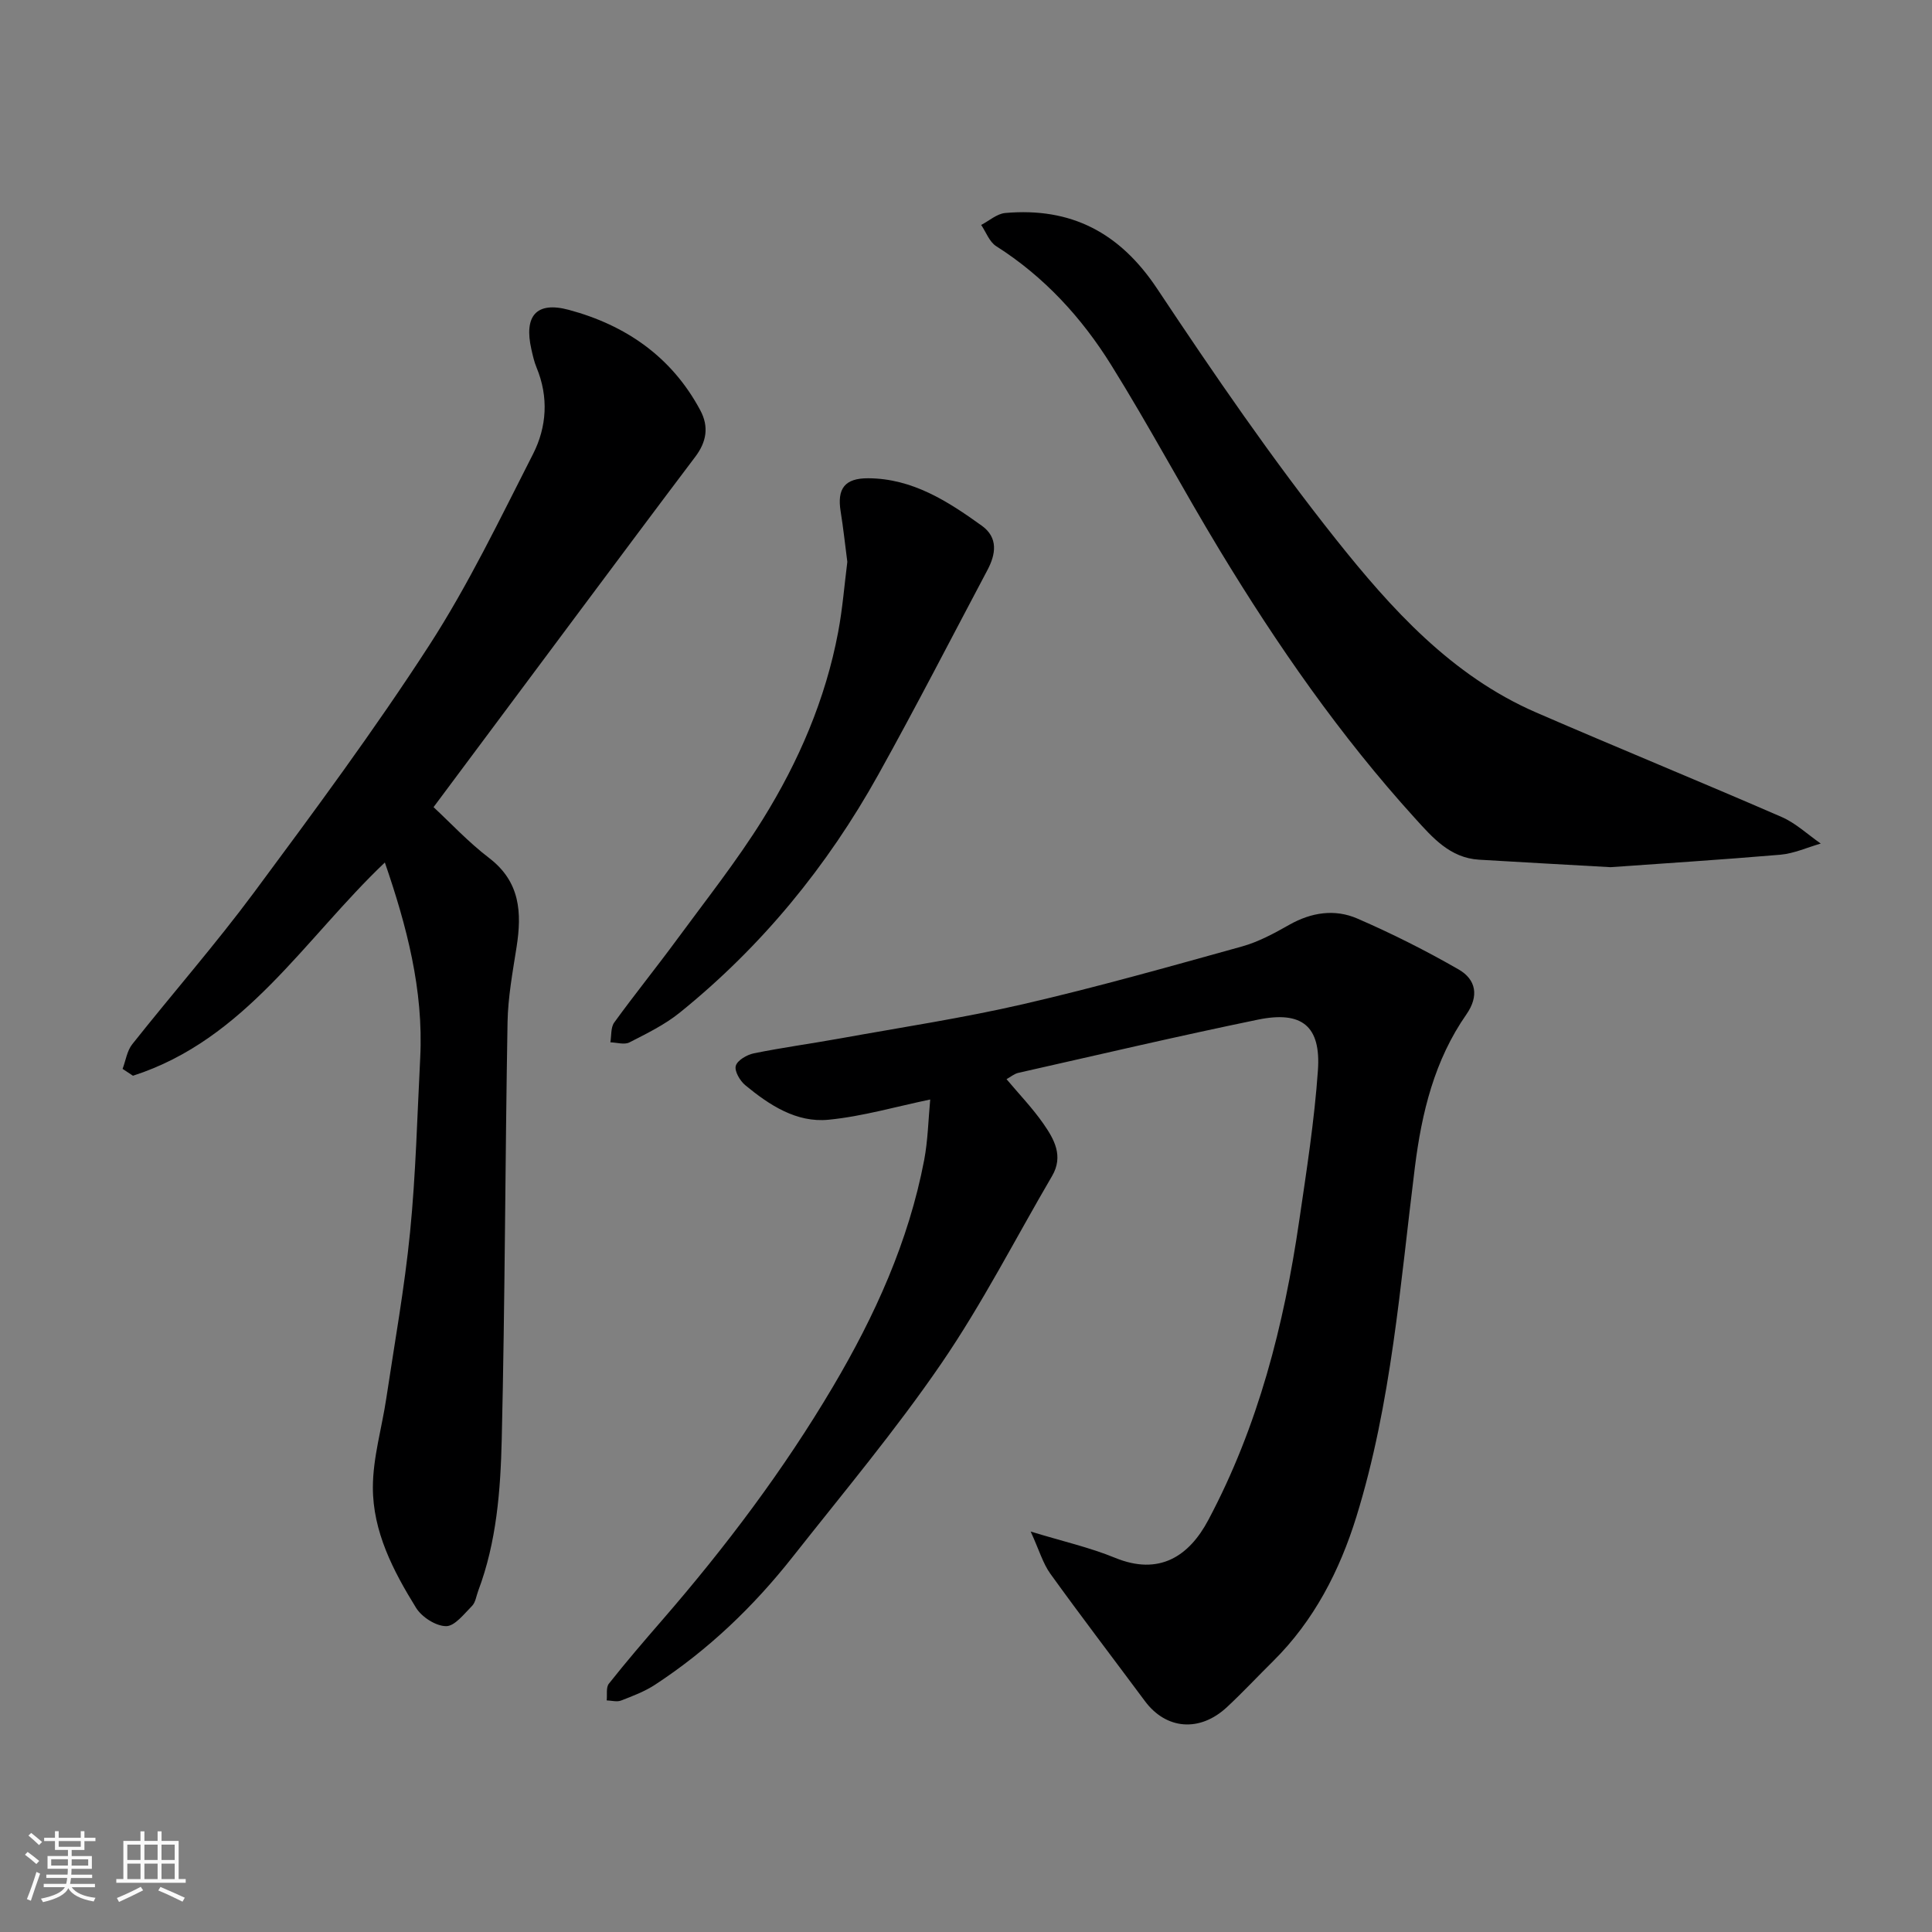 <svg enable-background="new 0 0 400 400" viewBox="0 0 400 400" xmlns="http://www.w3.org/2000/svg"><rect x="0" y="0" width="400" height="400" fill="#808080" stroke="none"/><path d="m5.17 384 .55-.58c.85.61 1.65 1.24 2.4 1.87l-.59.64c-.83-.73-1.62-1.38-2.36-1.93m1.22 9.53-.82-.34c.71-1.76 1.37-3.64 1.98-5.63.24.13.5.25.76.36-.6 1.67-1.24 3.54-1.92 5.61m-.5-13.5.57-.54c.56.44 1.31 1.06 2.26 1.87l-.64.64c-.68-.66-1.41-1.32-2.19-1.97m3.25.46h2.24v-1.36h.77v1.36h4.57v-1.36h.76v1.36h2.28v.69h-2.28v1.84h-2.64v1.26h4.18v2.64h-4.21c0 .45-.02.86-.05 1.21h4.32v.69h-4.38c-.04.34-.1.75-.19 1.22h5.15v.69h-4.82c.87 1.19 2.51 1.92 4.93 2.19-.17.31-.3.57-.37.76-2.77-.49-4.52-1.41-5.26-2.76-.56 1.26-2.3 2.23-5.24 2.9-.12-.24-.26-.48-.43-.72 2.73-.55 4.38-1.34 4.96-2.38h-4.38v-.69h4.65c.1-.38.17-.79.21-1.22h-4.32v-.69h4.4c.03-.34.05-.75.05-1.21h-4.2v-2.64h4.23v-1.26h-2.69v-1.84h-2.24zm1.46 4.46v1.29h3.45c.01-.4.02-.57.01-.53v-.32-.45h-3.46zm1.55-2.59h4.57v-1.19h-4.57zm6.11 2.59h-3.42v.77c-.01.19-.01.37-.02.53h3.44z" fill="#fafafa"/><path d="m32.63 379.16h.82v1.98h3.54v7.89h1.46v.78h-14.37v-.78h1.46v-7.89h3.54v-1.98h.82v1.98h2.73zm-3.49 11.48.5.73c-1.61.82-3.28 1.63-5 2.41-.13-.27-.28-.55-.44-.82 1.75-.72 3.4-1.49 4.94-2.32m-2.78-5.55h2.73v-3.18h-2.73zm0 3.95h2.73v-3.2h-2.73zm3.54-3.95h2.73v-3.18h-2.73zm0 3.95h2.73v-3.2h-2.73zm7.89 4.68c-1.84-.92-3.51-1.7-5.02-2.32l.45-.73c1.89.8 3.57 1.55 5.04 2.23zm-1.62-11.81h-2.73v3.18h2.73zm-2.73 7.13h2.73v-3.2h-2.73z" fill="#fafafa"/><g fill="#000001"><path d="m192.59 227.64c-7.08 1.47-14 3.5-21.06 4.19-6.64.65-12.24-3.03-17.23-7.15-1.1-.91-2.28-2.93-1.96-4.02.34-1.15 2.31-2.29 3.74-2.58 5.91-1.2 11.89-2.01 17.83-3.08 12.67-2.29 25.43-4.22 37.97-7.11 15.2-3.51 30.24-7.76 45.28-11.94 3.41-.95 6.66-2.72 9.77-4.48 4.58-2.59 9.44-3.32 14.1-1.29 7.17 3.11 14.19 6.64 20.97 10.54 3.58 2.06 4.27 5.47 1.6 9.3-6.61 9.48-9.24 20.3-10.66 31.61-3.05 24.3-4.83 48.86-12.12 72.41-3.45 11.13-8.76 21.5-17.23 29.88-3.2 3.16-6.27 6.46-9.56 9.52-5.64 5.25-12.6 4.66-16.99-1.25-6.53-8.79-13.18-17.49-19.58-26.37-1.54-2.14-2.29-4.84-4.07-8.73 6.72 2.05 12.26 3.3 17.45 5.43 9.17 3.77 15.35-.32 19.33-7.82 10.34-19.45 15.66-40.34 18.81-61.91 1.52-10.36 3.15-20.74 3.88-31.17.65-9.19-3.3-12.39-12.44-10.51-16.58 3.42-33.06 7.28-49.57 11.01-.86.19-1.62.85-2.46 1.31 2.63 3.13 5.39 6 7.63 9.22 2.23 3.2 4.22 6.7 1.8 10.83-7.58 12.95-14.43 26.4-22.89 38.76-9.51 13.89-20.37 26.85-30.81 40.09-8.11 10.29-17.51 19.29-28.51 26.48-2.14 1.4-4.62 2.34-7.03 3.27-.86.33-1.97 0-2.97-.03.13-1.17-.17-2.68.45-3.46 3.57-4.51 7.32-8.88 11.09-13.22 13.1-15.11 25.09-31.02 35.29-48.25 8.69-14.69 15.68-30.08 18.9-46.94.78-4.13.86-8.39 1.25-12.54z"/><path d="m25.38 221.3c.65-1.71.91-3.73 2-5.1 8.35-10.53 17.23-20.67 25.23-31.45 12.44-16.78 24.9-33.6 36.24-51.12 8.14-12.58 14.67-26.23 21.5-39.61 2.86-5.61 3.27-11.82.74-17.92-.5-1.2-.78-2.49-1.07-3.76-1.58-6.92 1-10 7.74-8.19 11.8 3.17 21.32 9.73 27.23 20.8 1.83 3.42 1.28 6.55-1.04 9.62-7.98 10.56-15.89 21.18-23.81 31.79-9.88 13.24-19.75 26.49-30.38 40.75 3.47 3.22 7.21 7.25 11.52 10.54 6.44 4.93 6.78 11.31 5.67 18.43-.81 5.17-1.78 10.39-1.87 15.6-.5 28.76-.52 57.54-1.2 86.29-.25 10.59-1.06 21.27-4.87 31.39-.4 1.06-.55 2.39-1.28 3.13-1.64 1.65-3.59 4.21-5.38 4.19-2.13-.02-5.02-1.88-6.21-3.8-4.73-7.64-8.96-15.79-8.94-24.96.01-6.12 1.85-12.23 2.77-18.36 1.72-11.48 3.79-22.92 4.93-34.45 1.19-11.98 1.48-24.06 2.1-36.09.72-14.09-2.83-27.41-7.32-40.45-16.63 15.79-28.87 36.66-52.15 44.15-.72-.48-1.43-.95-2.15-1.42z"/><path d="m333.44 179.54c-10.37-.59-18.79-1.04-27.21-1.55-6.03-.36-9.66-4.6-13.3-8.61-15.45-17.02-28.5-35.81-40.38-55.42-7.69-12.69-14.66-25.83-22.51-38.42-6.11-9.81-13.88-18.28-23.8-24.58-1.4-.89-2.09-2.9-3.1-4.39 1.65-.85 3.25-2.31 4.97-2.47 13.65-1.21 23.75 4.05 31.49 15.71 11.74 17.66 23.77 35.22 36.96 51.81 11.46 14.4 23.96 28.29 41.5 35.9 16.88 7.32 33.91 14.28 50.79 21.62 2.95 1.28 5.42 3.64 8.12 5.51-2.79.8-5.53 2.06-8.36 2.31-12.35 1.05-24.7 1.83-35.17 2.58z"/><path d="m175.43 116.33c-.47-3.6-.83-7.02-1.38-10.42-.78-4.77.86-6.92 5.72-6.89 9.16.05 16.46 4.76 23.51 9.83 3.41 2.46 2.91 5.87 1.16 9.17-7.5 14.14-14.81 28.37-22.59 42.35-10.57 19-24.16 35.6-41.12 49.29-3.11 2.51-6.83 4.32-10.42 6.16-1.04.53-2.61.02-3.94-.02.24-1.38.06-3.07.8-4.1 4.22-5.82 8.75-11.42 13.01-17.22 6.04-8.22 12.4-16.25 17.77-24.89 7.41-11.93 12.96-24.8 15.58-38.72.91-4.82 1.29-9.74 1.9-14.54z"/></g></svg>